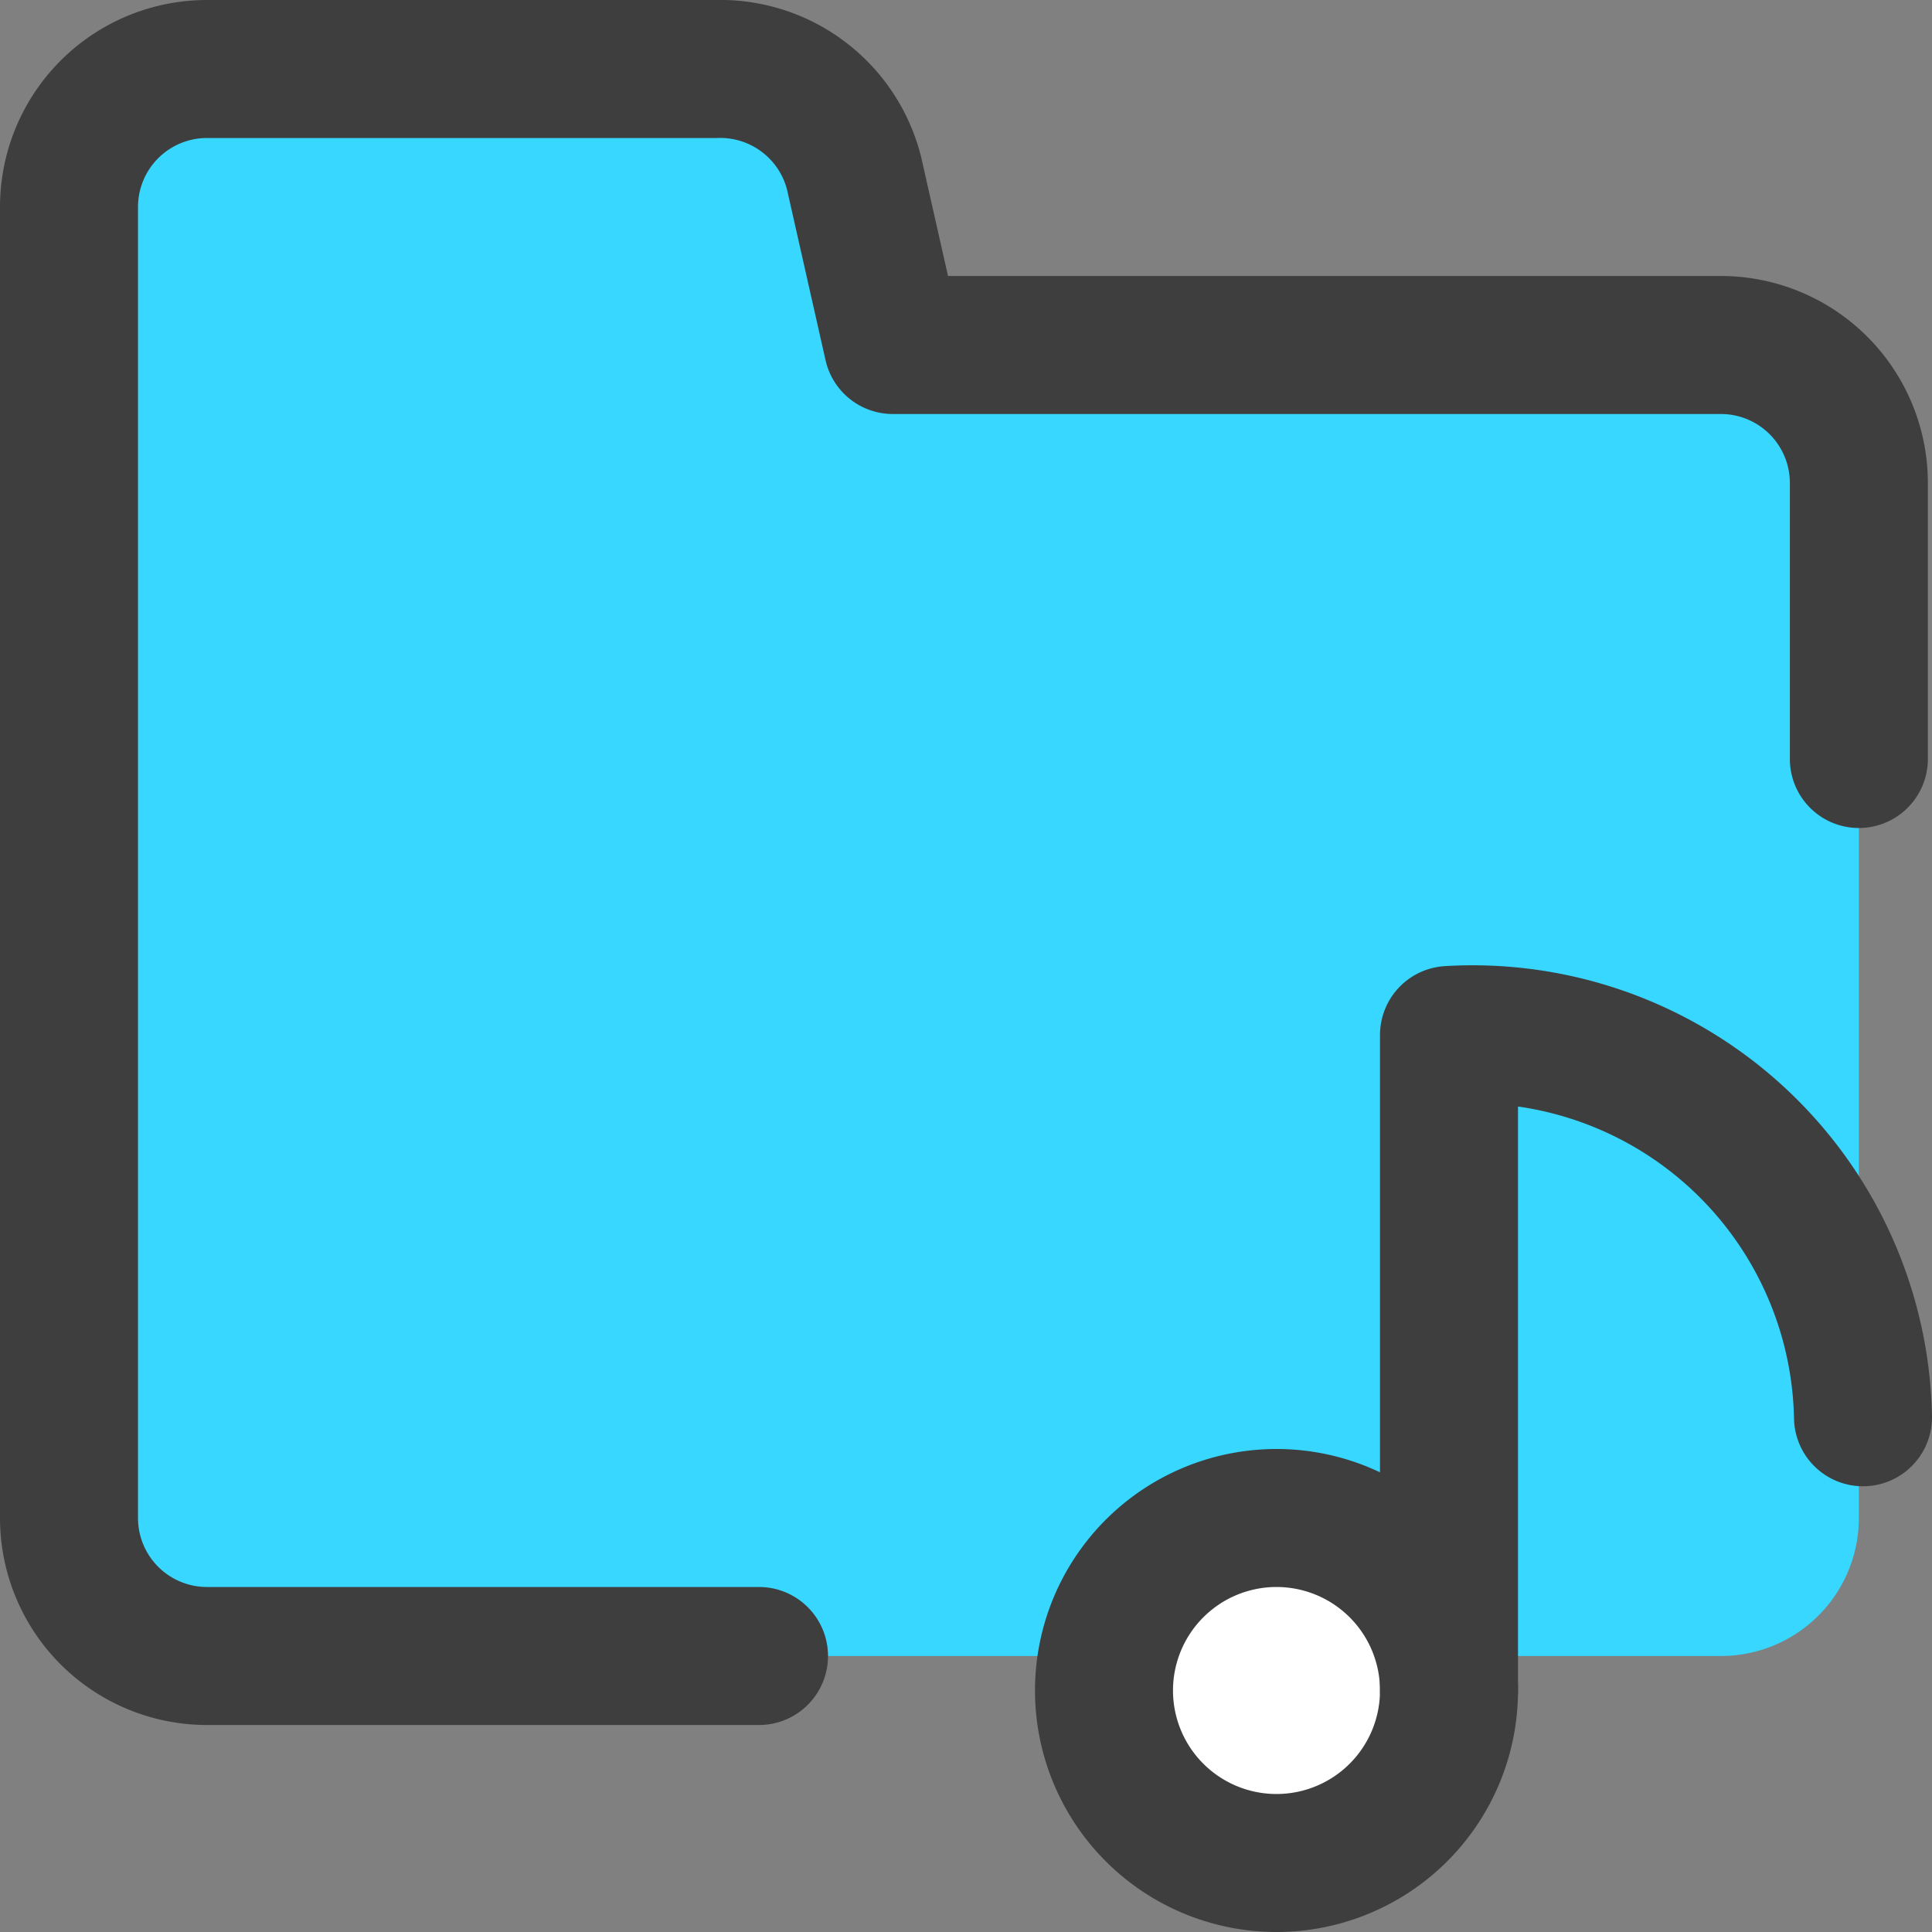<svg xmlns="http://www.w3.org/2000/svg" fill="none" viewBox="0 0 14 14"><rect x="0" y="0" width="14" height="14" fill="#808080" stroke="none"/><g id="play-list-folder--player-television-movies-slider-media-tv-players-video"><path id="Vector" fill="#ffffff" d="M9.25 13.5a1.25 1.25 0 1 0 0-2.5 1.25 1.25 0 0 0 0 2.5Z"></path><path id="Subtract" fill="#37d7ff" fill-rule="evenodd" d="M10.475 12h1.995a1 1 0 0 0 1-1V3.5a1 1 0 0 0-1-1h-6l-.28-1.24a1 1 0 0 0-1-.76H1.5a1 1 0 0 0-1 1V11a1 1 0 0 0 1 1h6.525a1.25 1.25 0 0 1 2.45 0Z" clip-rule="evenodd"></path><path id="Vector_2" stroke="#3e3e3e" stroke-linecap="round" stroke-linejoin="round" d="M9.25 13.5a1.25 1.25 0 1 0 0-2.5 1.25 1.25 0 0 0 0 2.5Z"></path><path id="Vector_3" stroke="#3e3e3e" stroke-linecap="round" stroke-linejoin="round" d="M5.5 12h-4a1 1 0 0 1-1-1V1.5a1 1 0 0 1 1-1h3.69a1 1 0 0 1 1 .76l.28 1.24h6a1 1 0 0 1 1 1v2"></path><path id="Vector_4" stroke="#3e3e3e" stroke-linecap="round" stroke-linejoin="round" d="M10.5 12.25V7.5a2.83 2.83 0 0 1 3 2.77"></path></g></svg>